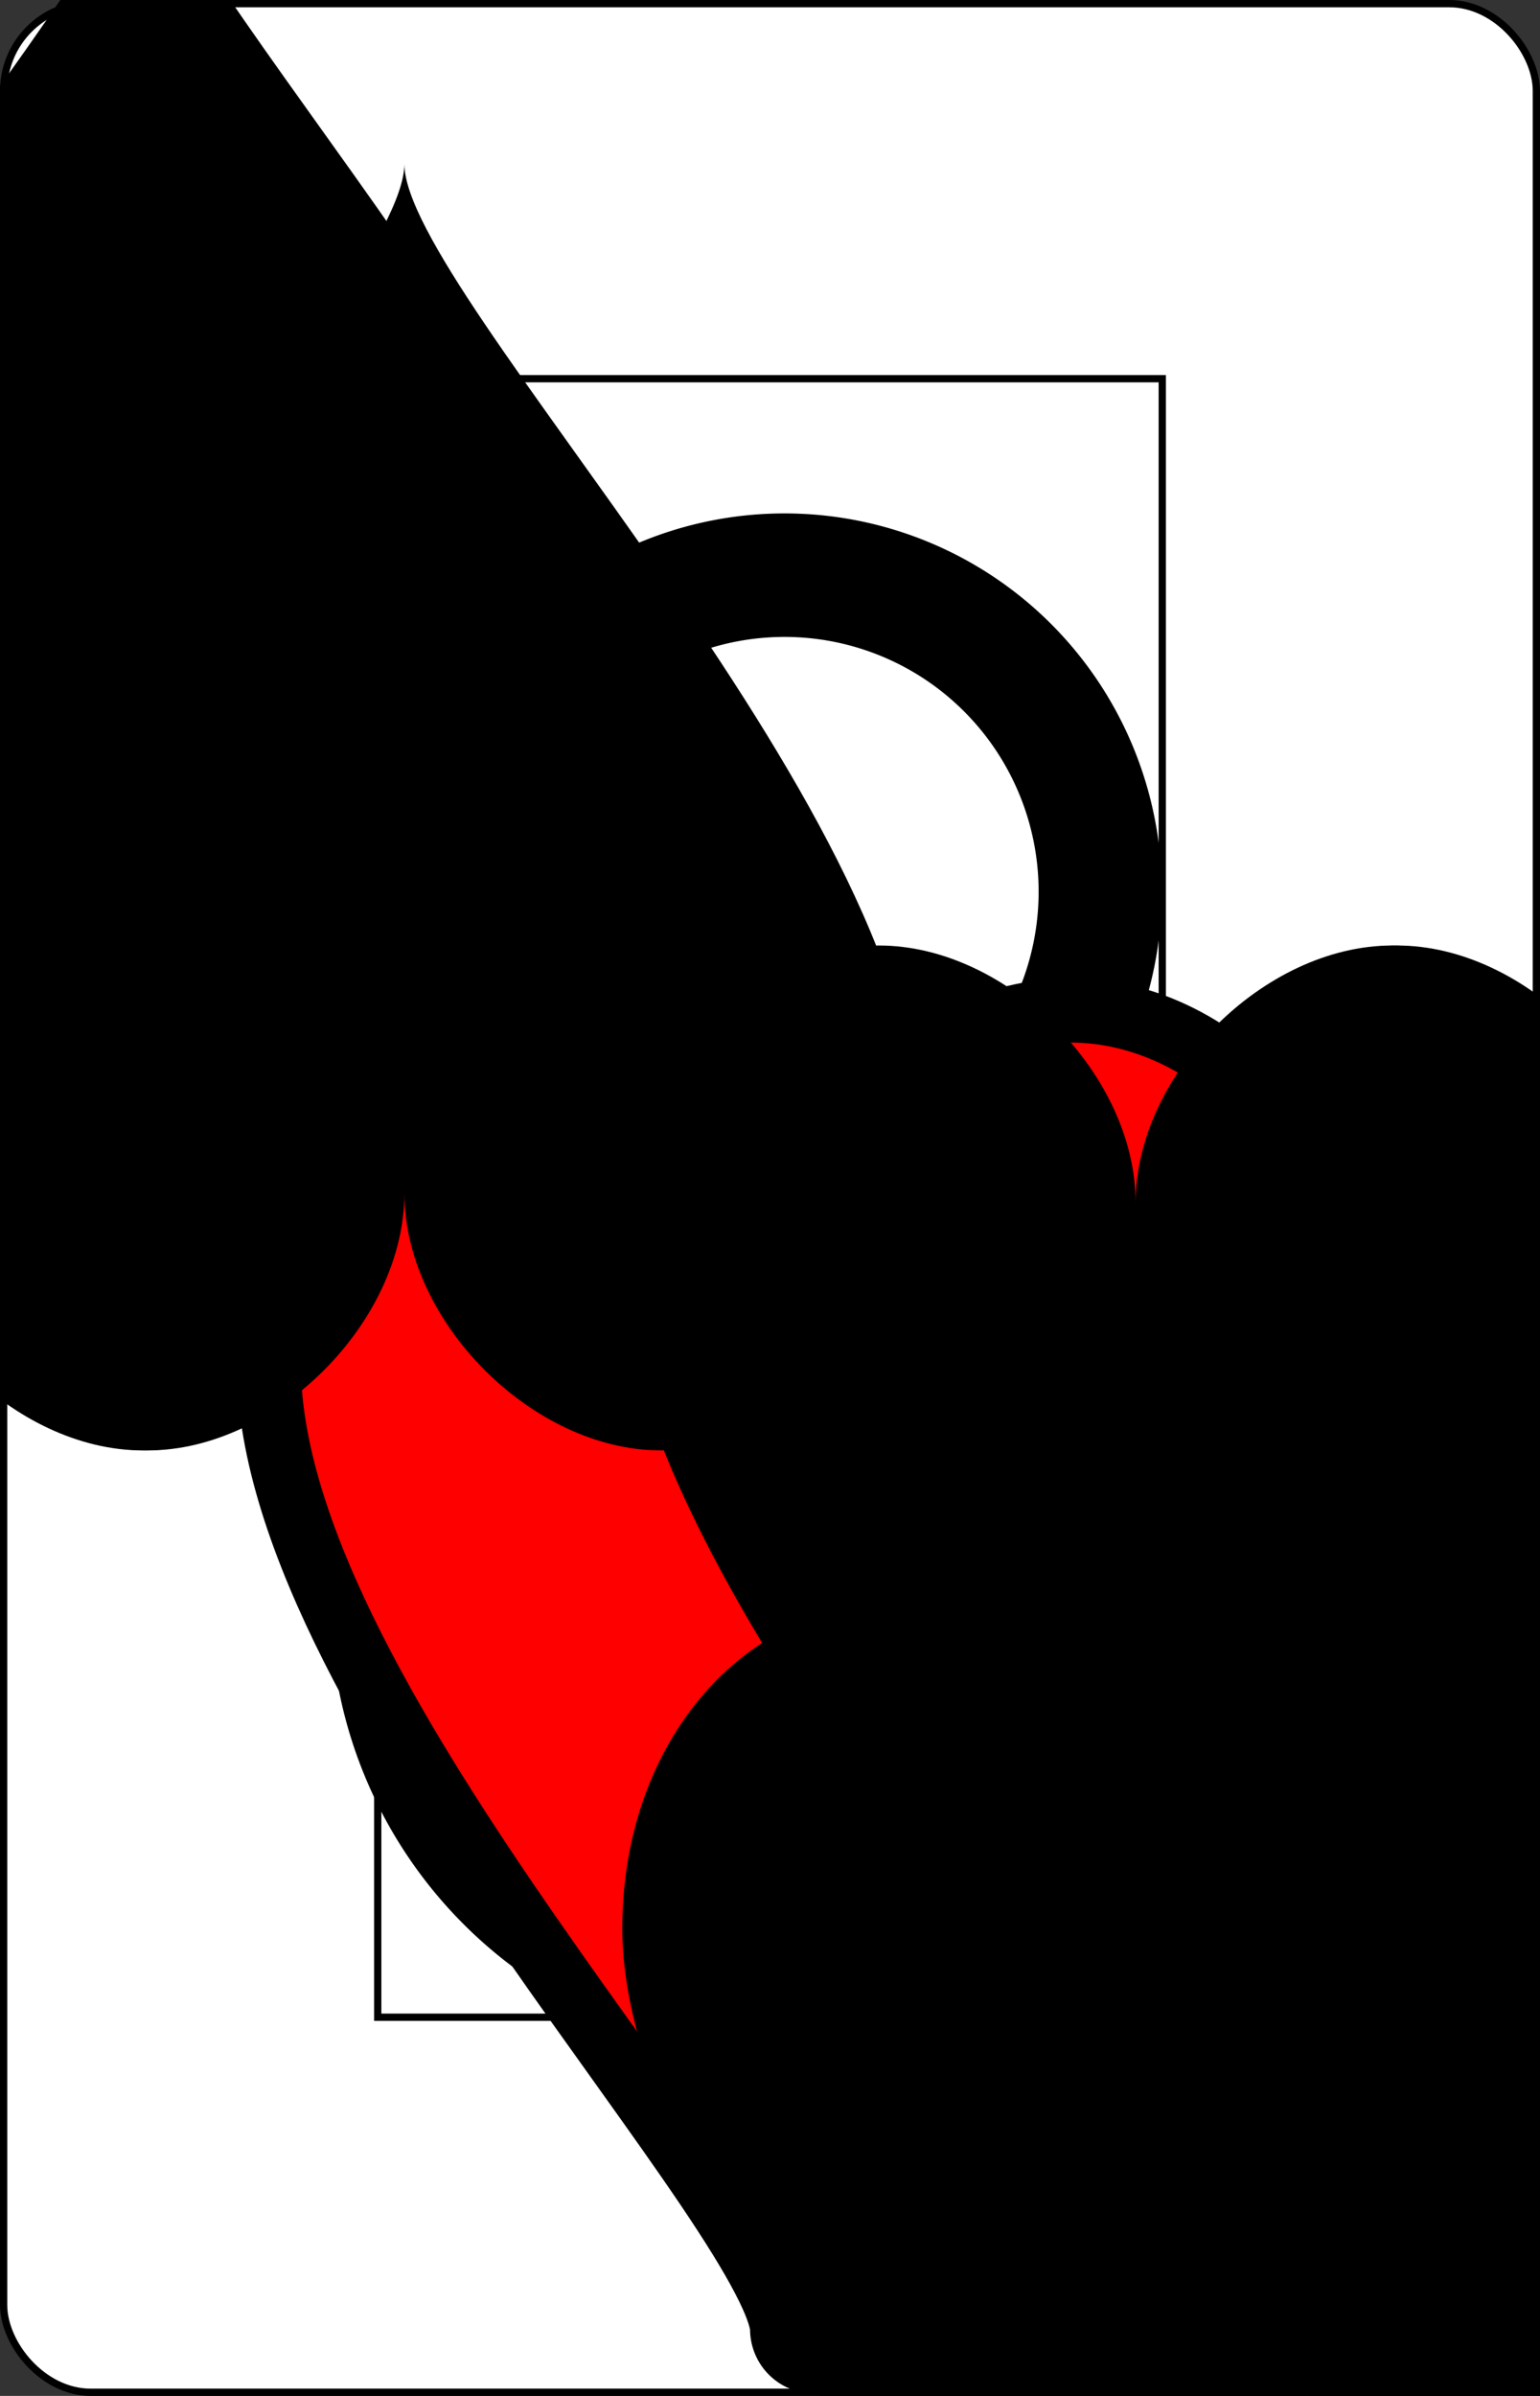 <?xml version="1.0" encoding="UTF-8" standalone="no"?>
<svg xmlns="http://www.w3.org/2000/svg" xmlns:xlink="http://www.w3.org/1999/xlink" class="card" face="8H" height="3.5in" preserveAspectRatio="none" viewBox="-106 -164.5 212 329" width="2.25in"><rect x="-106" y="-164.5" width="212" height="329" fill="#333333" stroke="none"/><symbol id="SH8" viewBox="-600 -600 1200 1200" preserveAspectRatio="xMinYMid"><path d="M0 -300C0 -400 100 -500 200 -500C300 -500 400 -400 400 -250C400 0 0 400 0 500C0 400 -400 0 -400 -250C-400 -400 -300 -500 -200 -500C-100 -500 0 -400 -0 -300Z"></path></symbol><symbol id="VH8" viewBox="-500 -500 1000 1000" preserveAspectRatio="xMinYMid"><path d="M-1 -50A205 205 0 1 1 1 -50L-1 -50A255 255 0 1 0 1 -50Z" stroke="black" stroke-width="80" stroke-linecap="square" stroke-miterlimit="1.5" fill="none"></path></symbol><defs><rect id="XH8" width="108" height="225" x="-54" y="-112.5"></rect></defs><rect width="211" height="328" x="-105.5" y="-164" rx="12" ry="12" fill="white" stroke="black"></rect><use xlink:href="#XH8" stroke="black" fill="none"></use><use xlink:href="#VH8" height="50" x="-104" y="-152.5"></use><use xlink:href="#SH8" height="41.827" x="-99.913" y="-97.5" stroke="black" stroke-width="100" stroke-linejoin="round" stroke-linecap="round"></use><use xlink:href="#SH8" height="41.827" x="-99.913" y="-97.5" fill="red"></use><use xlink:href="#SH8" height="40" x="-55.667" y="-110.834"></use><use xlink:href="#SH8" height="40" x="15.667" y="-110.834"></use><use xlink:href="#SH8" height="40" x="-20" y="-65.417"></use><use xlink:href="#SH8" height="40" x="-55.667" y="-20"></use><use xlink:href="#SH8" height="40" x="15.667" y="-20"></use><g transform="rotate(180)"><use xlink:href="#SH8" height="40" x="-55.667" y="-110.834"></use><use xlink:href="#SH8" height="40" x="15.667" y="-110.834"></use><use xlink:href="#SH8" height="40" x="-20" y="-65.417"></use></g></svg>